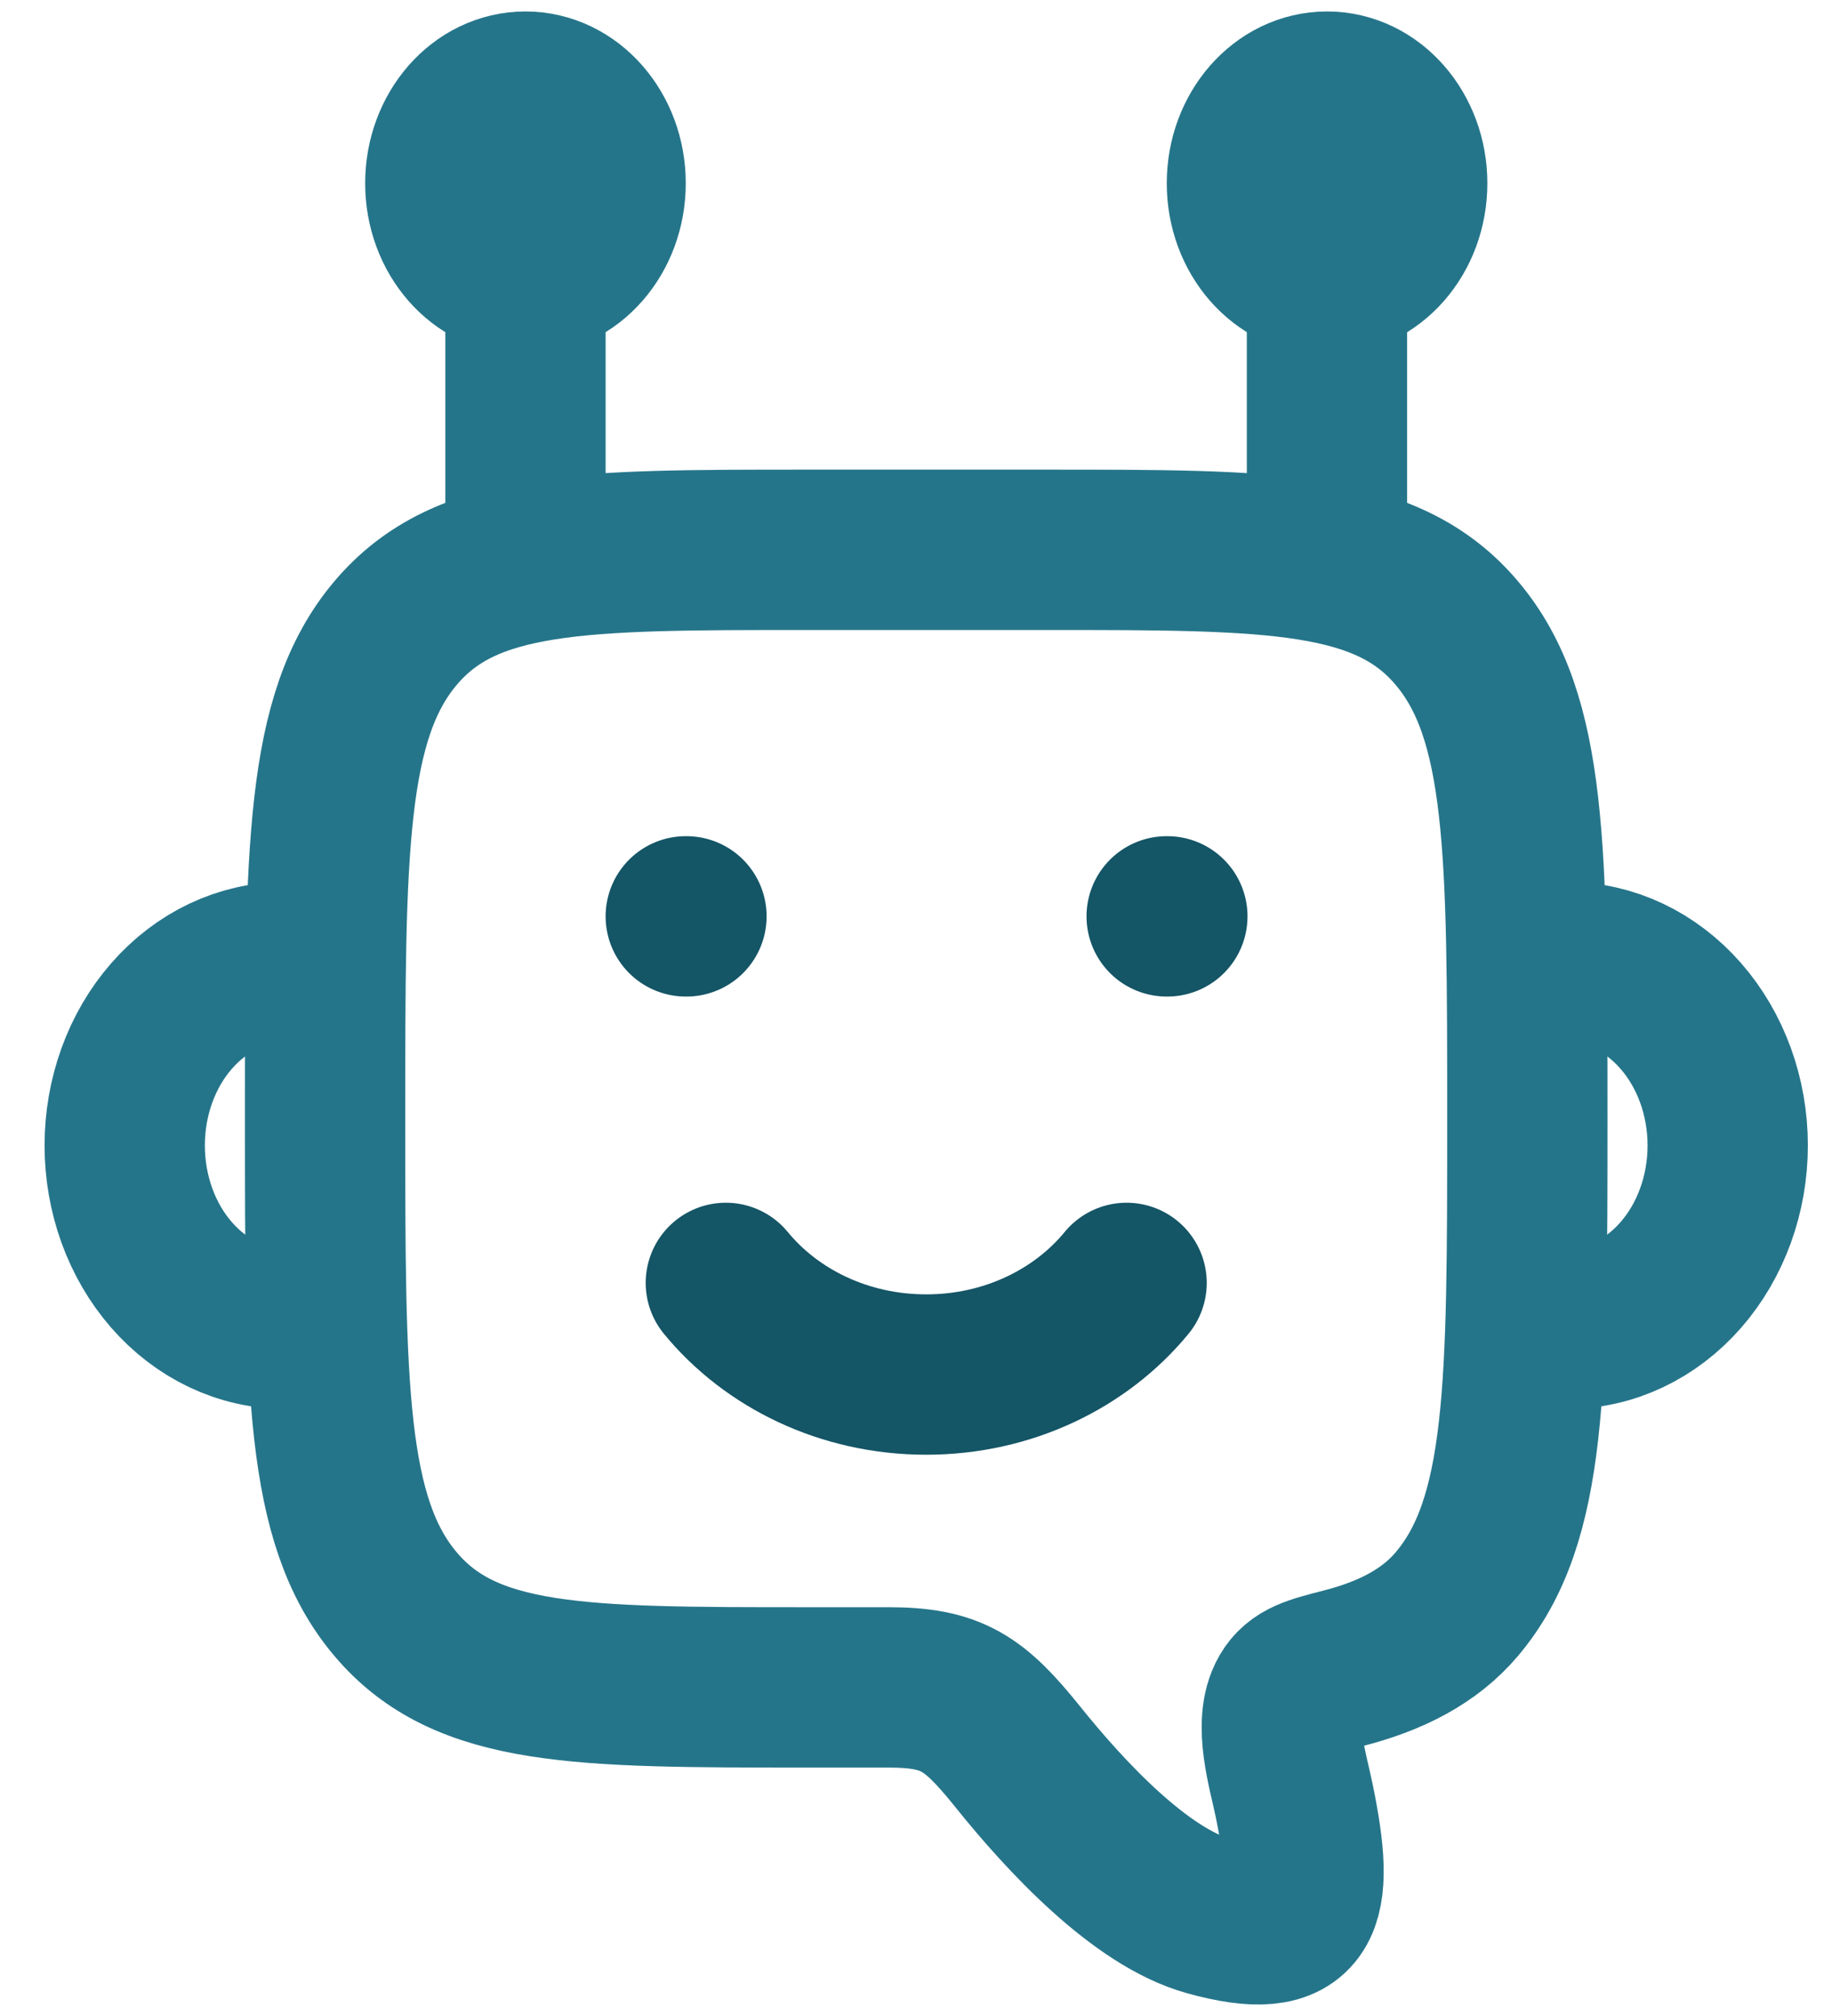 <svg width="40" height="44" viewBox="0 0 40 44" fill="none" xmlns="http://www.w3.org/2000/svg">
<path d="M6.223 29C5.294 29 4.404 28.579 3.748 27.829C3.091 27.078 2.723 26.061 2.723 25C2.723 23.939 3.091 22.922 3.748 22.172C4.404 21.422 5.294 21 6.223 21M34.223 29C35.151 29 36.041 28.579 36.697 27.829C37.354 27.078 37.723 26.061 37.723 25C37.723 23.939 37.354 22.922 36.697 22.172C36.041 21.422 35.151 21 34.223 21M11.473 12V6M28.973 12V6" stroke="#25758A" stroke-width="3.5" stroke-linecap="round" stroke-linejoin="round"/>
<path d="M11.473 6C12.439 6 13.223 5.105 13.223 4C13.223 2.895 12.439 2 11.473 2C10.506 2 9.723 2.895 9.723 4C9.723 5.105 10.506 6 11.473 6Z" stroke="#25758A" stroke-width="3.5" stroke-linecap="round" stroke-linejoin="round"/>
<path d="M28.975 6C29.941 6 30.725 5.105 30.725 4C30.725 2.895 29.941 2 28.975 2C28.008 2 27.225 2.895 27.225 4C27.225 5.105 28.008 6 28.975 6Z" stroke="#25758A" stroke-width="3.5" stroke-linecap="round" stroke-linejoin="round"/>
<path d="M22.848 12H17.598C12.649 12 10.172 12 8.636 13.818C7.099 15.636 7.098 18.562 7.098 24.414C7.098 30.266 7.098 33.192 8.636 35.01C10.172 36.828 12.649 36.828 17.598 36.828H19.391C20.777 36.828 21.266 37.154 22.221 38.342C23.276 39.656 24.911 41.41 26.39 41.818C28.491 42.398 28.728 41.596 28.259 39.306C28.126 38.654 27.791 37.612 28.143 37.004C28.341 36.664 28.668 36.58 29.324 36.412C30.359 36.148 31.213 35.716 31.809 35.01C33.348 33.19 33.348 30.266 33.348 24.414C33.348 18.562 33.348 15.636 31.809 13.818C30.273 12 27.797 12 22.848 12Z" stroke="#25758A" stroke-width="3.5" stroke-linecap="round" stroke-linejoin="round"/>
<path d="M15.848 28C16.845 29.214 18.434 30 20.223 30C22.011 30 23.6 29.214 24.598 28M14.988 20H14.973M25.488 20H25.473" stroke="#145566" stroke-width="3.5" stroke-linecap="round" stroke-linejoin="round"/>
</svg>
